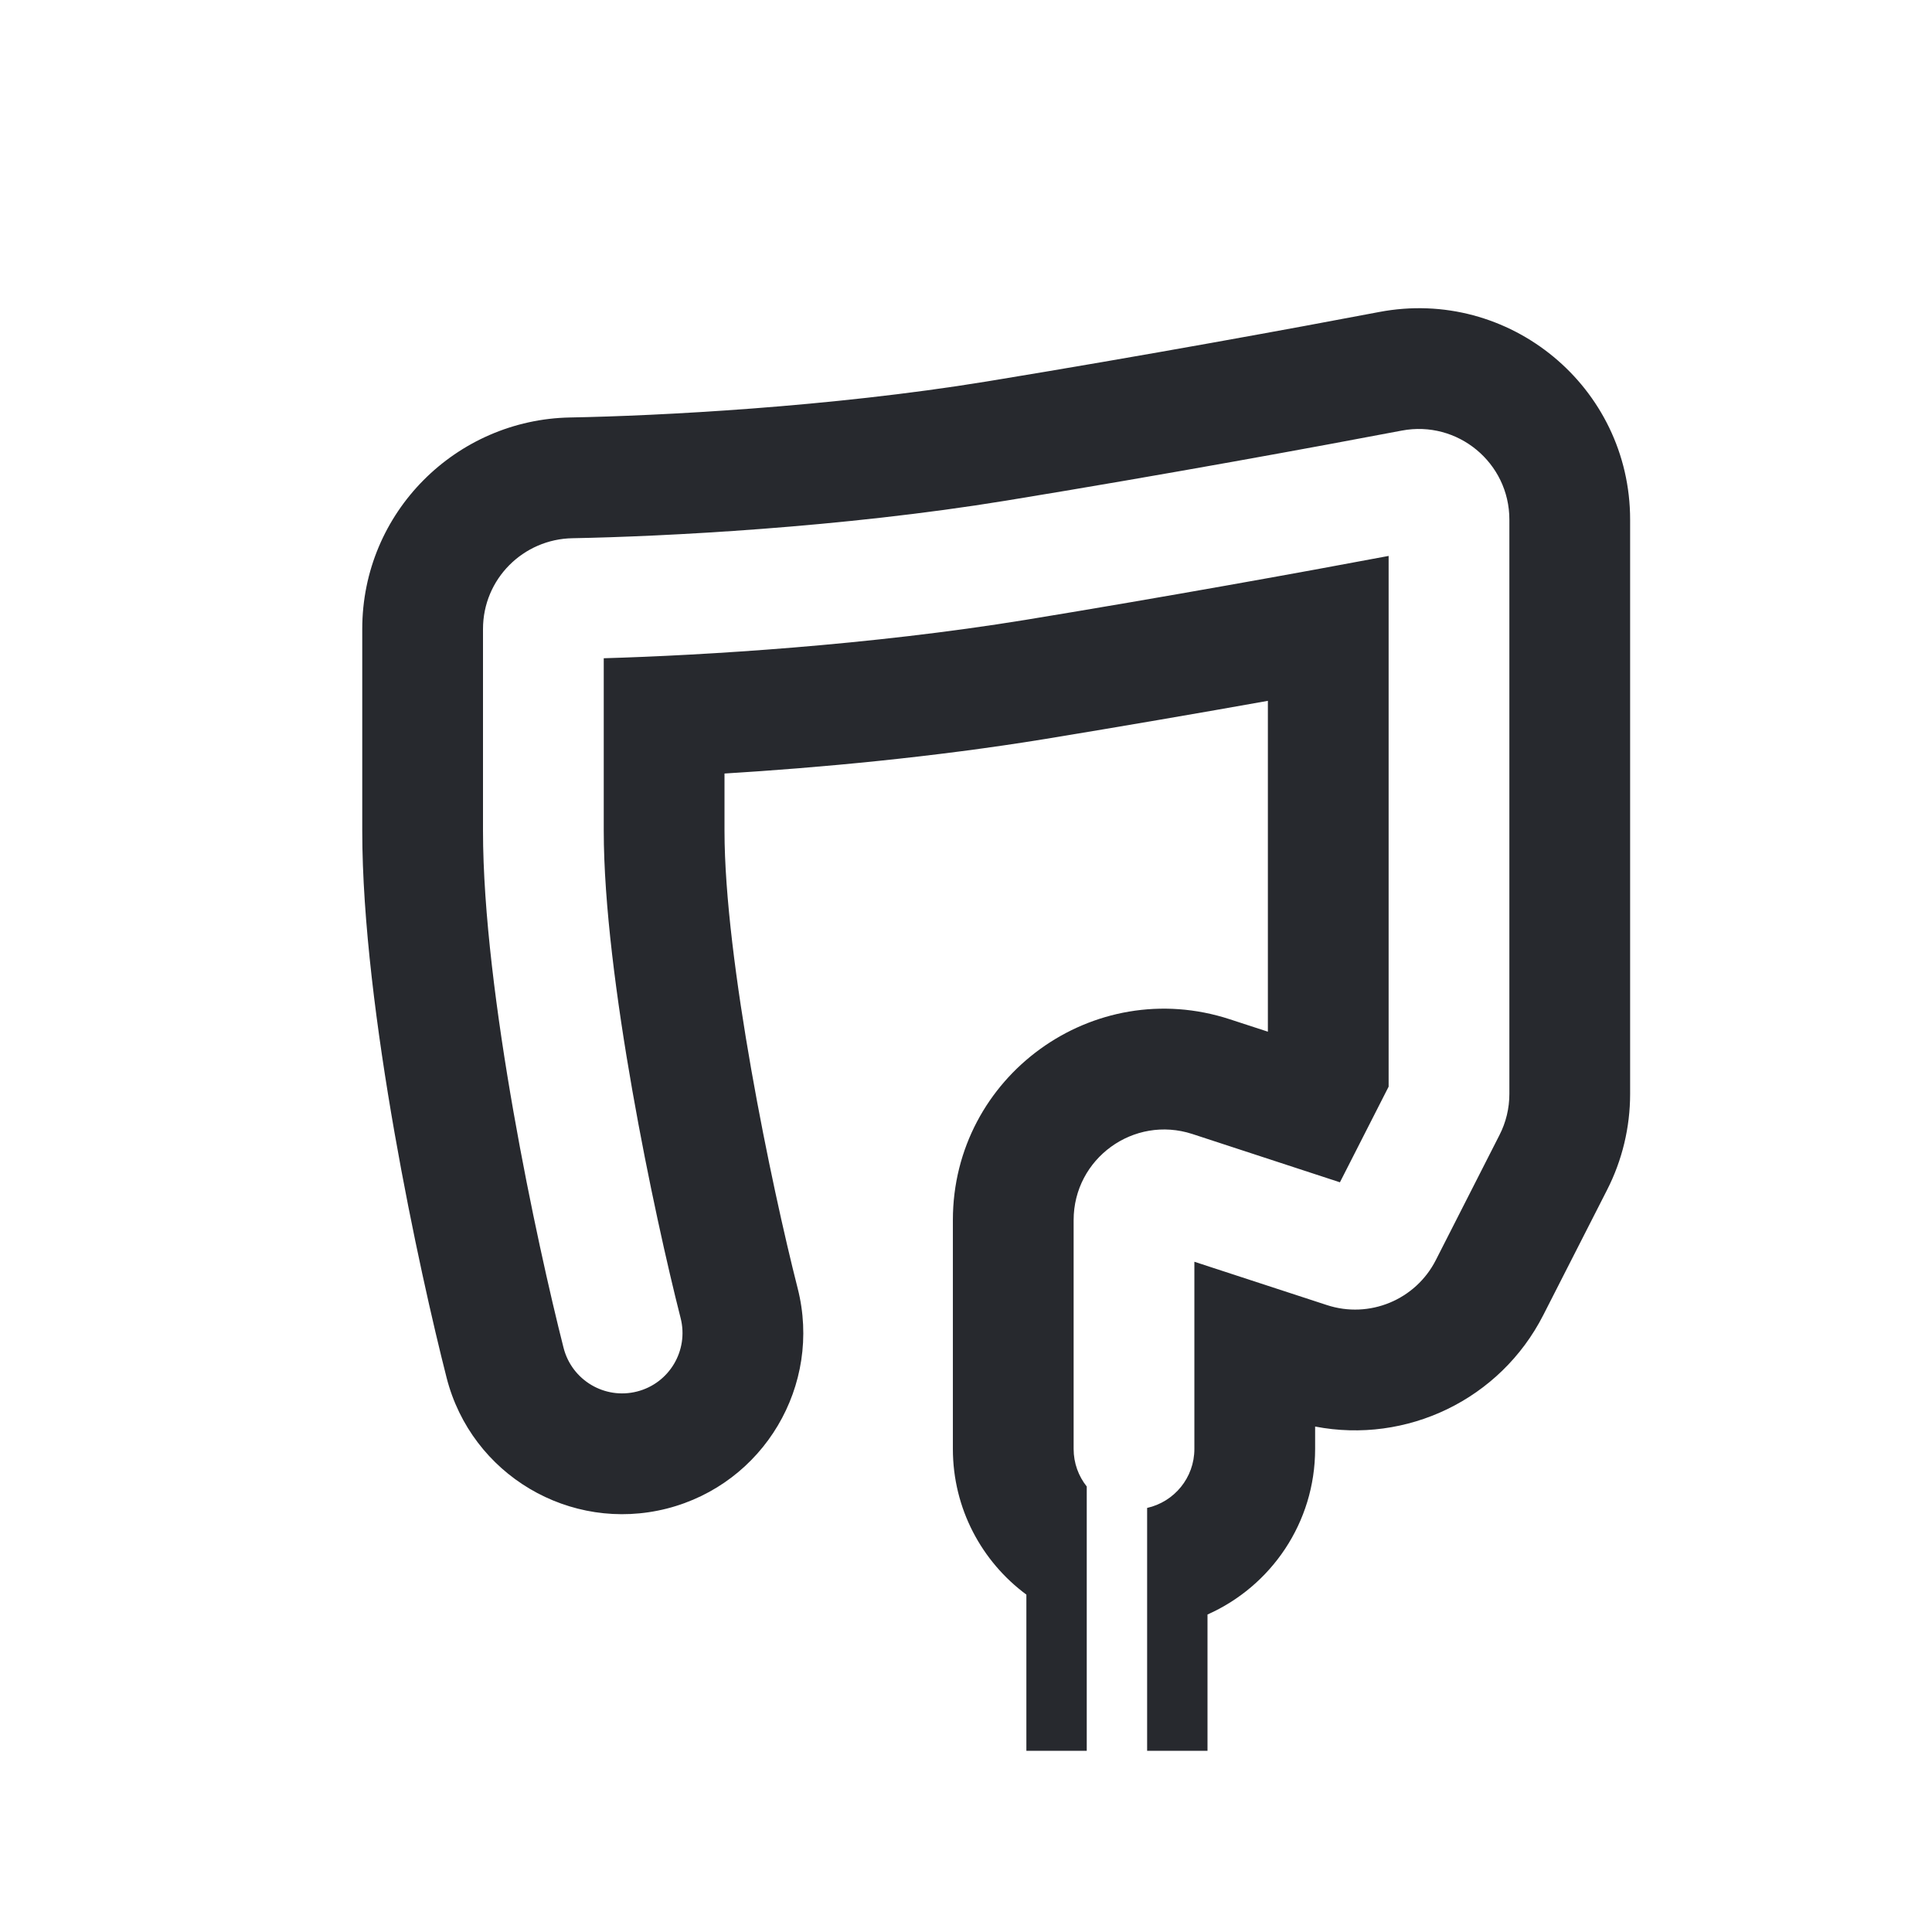 <svg width="24" height="24" viewBox="0 0 24 24" fill="none" xmlns="http://www.w3.org/2000/svg">
<g id="Icon/Bowel">
<path id="Subtract" d="M12.983 9.18C13.957 9.02 14.909 8.856 15.75 8.706V12.816L15.278 12.662C13.581 12.107 11.837 13.371 11.837 15.156V17.999C11.837 18.741 12.196 19.399 12.75 19.809V21.749H13.5V18.466C13.398 18.338 13.337 18.176 13.337 17.999V15.157C13.337 14.391 14.084 13.85 14.812 14.087L16.645 14.687L17.25 13.499V6.906C16.167 7.11 14.49 7.413 12.741 7.7C10.803 8.016 8.746 8.141 7.5 8.177V10.319C7.5 12.137 8.13 15.097 8.455 16.374C8.557 16.776 8.315 17.184 7.913 17.286C7.512 17.388 7.104 17.146 7.001 16.744C6.675 15.461 6 12.342 6 10.319V7.814C6 7.191 6.501 6.697 7.111 6.686C8.247 6.665 10.455 6.553 12.498 6.219C14.493 5.893 16.394 5.543 17.413 5.349C18.107 5.217 18.75 5.748 18.75 6.455V13.589C18.75 13.767 18.708 13.942 18.627 14.1L17.836 15.654C17.584 16.148 17.01 16.385 16.483 16.212L14.837 15.674V17.999C14.837 18.358 14.586 18.657 14.25 18.732V21.749H15V20.056C15.788 19.706 16.337 18.917 16.337 17.999V17.721C17.471 17.94 18.636 17.388 19.172 16.335L19.964 14.781C20.152 14.412 20.25 14.004 20.25 13.589V6.455C20.25 4.806 18.749 3.567 17.131 3.876C16.122 4.068 14.234 4.415 12.256 4.739C10.309 5.057 8.179 5.166 7.084 5.186C5.67 5.211 4.5 6.36 4.5 7.814V10.319C4.5 12.546 5.219 15.826 5.548 17.115C5.855 18.319 7.08 19.046 8.284 18.74C9.488 18.433 10.215 17.208 9.909 16.004C9.585 14.733 9 11.932 9 10.319V9.609C10.177 9.537 11.604 9.405 12.983 9.18Z" fill="#27292E"/>
</g>
</svg>